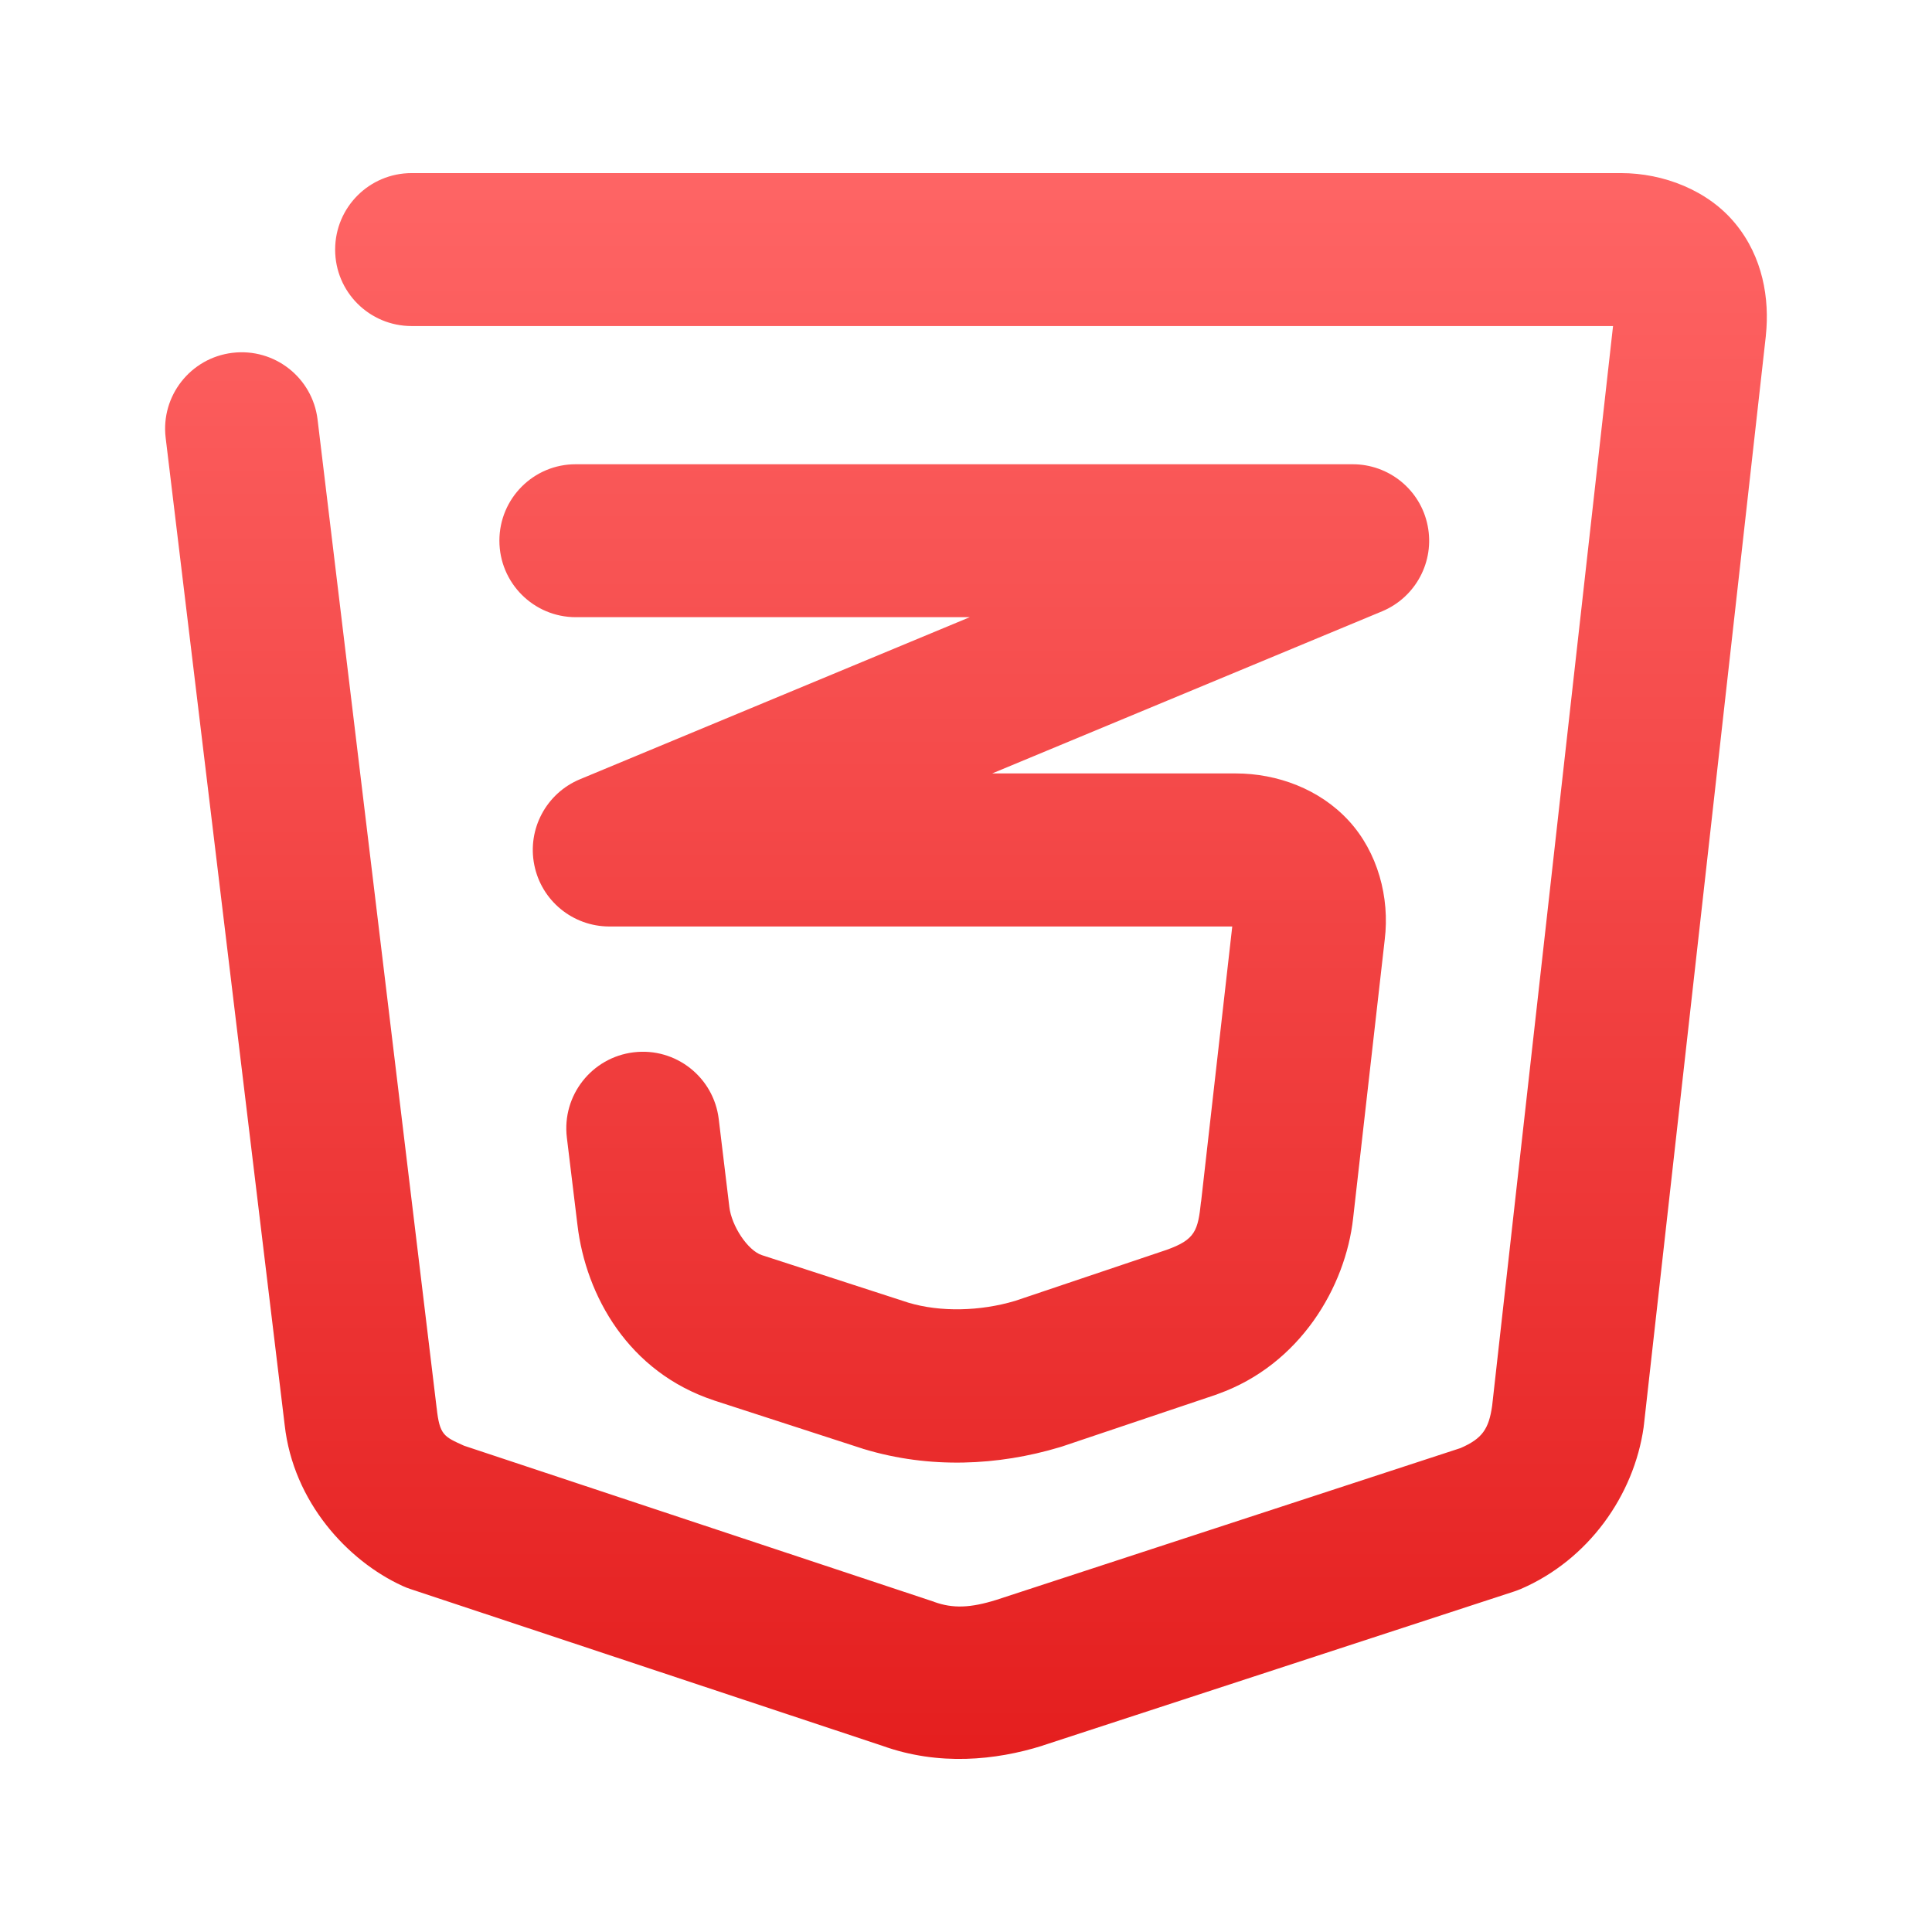 <svg xmlns="http://www.w3.org/2000/svg" xmlns:xlink="http://www.w3.org/1999/xlink" width="64" height="64" viewBox="0 0 64 64" version="1.1">
<defs>
<linearGradient id="linear0" gradientUnits="userSpaceOnUse" x1="0" y1="0" x2="0" y2="1" gradientTransform="matrix(74.656,0,0,74.667,5.339,5.333)">
<stop offset="0" style="stop-color:#ff6666;stop-opacity:1;"/>
<stop offset="1" style="stop-color:#d90000;stop-opacity:1;"/>
</linearGradient>
</defs>
<g id="surface1">
<path style=" stroke:none;fill-rule:nonzero;fill:url(#linear0);" d="M 13.637 5.734 C 12.234 5.734 11.102 6.867 11.102 8.27 C 11.102 9.668 12.234 10.801 13.637 10.801 L 53.434 10.801 L 49.43 46.562 C 49.32 47.344 49.098 47.656 48.383 47.969 L 33.012 52.996 C 32.148 53.266 31.57 53.289 30.949 53.066 C 30.93 53.055 30.906 53.047 30.887 53.043 L 15.371 47.891 C 14.707 47.59 14.562 47.543 14.465 46.637 C 14.461 46.629 14.461 46.621 14.461 46.613 L 10.52 13.898 C 10.352 12.508 9.09 11.52 7.699 11.688 C 6.312 11.855 5.32 13.117 5.488 14.504 L 9.43 47.203 C 9.715 49.762 11.523 51.707 13.332 52.535 C 13.418 52.574 13.5 52.609 13.59 52.637 L 29.23 57.832 C 31.098 58.504 32.984 58.312 34.52 57.832 C 34.531 57.828 34.543 57.824 34.551 57.82 L 50.16 52.719 C 50.234 52.695 50.309 52.664 50.379 52.637 C 52.617 51.672 54.129 49.539 54.449 47.27 C 54.449 47.246 54.453 47.223 54.457 47.199 L 58.496 11.125 C 58.496 11.121 58.496 11.121 58.496 11.117 C 58.625 9.895 58.395 8.512 57.488 7.41 C 56.586 6.305 55.105 5.734 53.699 5.734 Z M 19.074 15.379 C 17.676 15.375 16.543 16.512 16.543 17.91 C 16.543 19.309 17.676 20.445 19.074 20.445 L 32.125 20.445 L 19.207 25.816 C 18.094 26.281 17.461 27.469 17.699 28.652 C 17.934 29.836 18.973 30.688 20.18 30.691 L 40.82 30.691 L 39.789 39.797 C 39.789 39.801 39.785 39.805 39.785 39.809 C 39.684 40.766 39.598 41.062 38.648 41.402 L 33.637 43.09 C 32.469 43.441 31.145 43.469 30.09 43.152 L 25.238 41.578 C 24.766 41.422 24.234 40.609 24.16 39.98 C 24.16 39.98 24.16 39.977 24.16 39.977 L 23.809 37.07 C 23.641 35.68 22.379 34.691 20.992 34.859 C 19.602 35.027 18.613 36.289 18.777 37.676 L 19.129 40.578 C 19.406 42.922 20.82 45.457 23.656 46.391 C 23.66 46.391 23.66 46.391 23.664 46.395 L 28.574 47.988 C 28.59 47.996 28.609 48 28.625 48.004 C 30.797 48.66 33.059 48.555 35.105 47.941 C 35.129 47.934 35.156 47.926 35.18 47.918 L 40.301 46.195 C 40.316 46.188 40.332 46.184 40.348 46.176 C 43.07 45.203 44.574 42.625 44.824 40.355 L 45.871 31.125 C 46.043 29.727 45.637 28.227 44.676 27.184 C 43.711 26.137 42.309 25.621 40.934 25.621 L 32.867 25.621 L 45.785 20.25 C 46.898 19.785 47.531 18.598 47.293 17.414 C 47.059 16.23 46.016 15.379 44.809 15.379 Z M 19.074 15.379 "/>
</g>
</svg>
